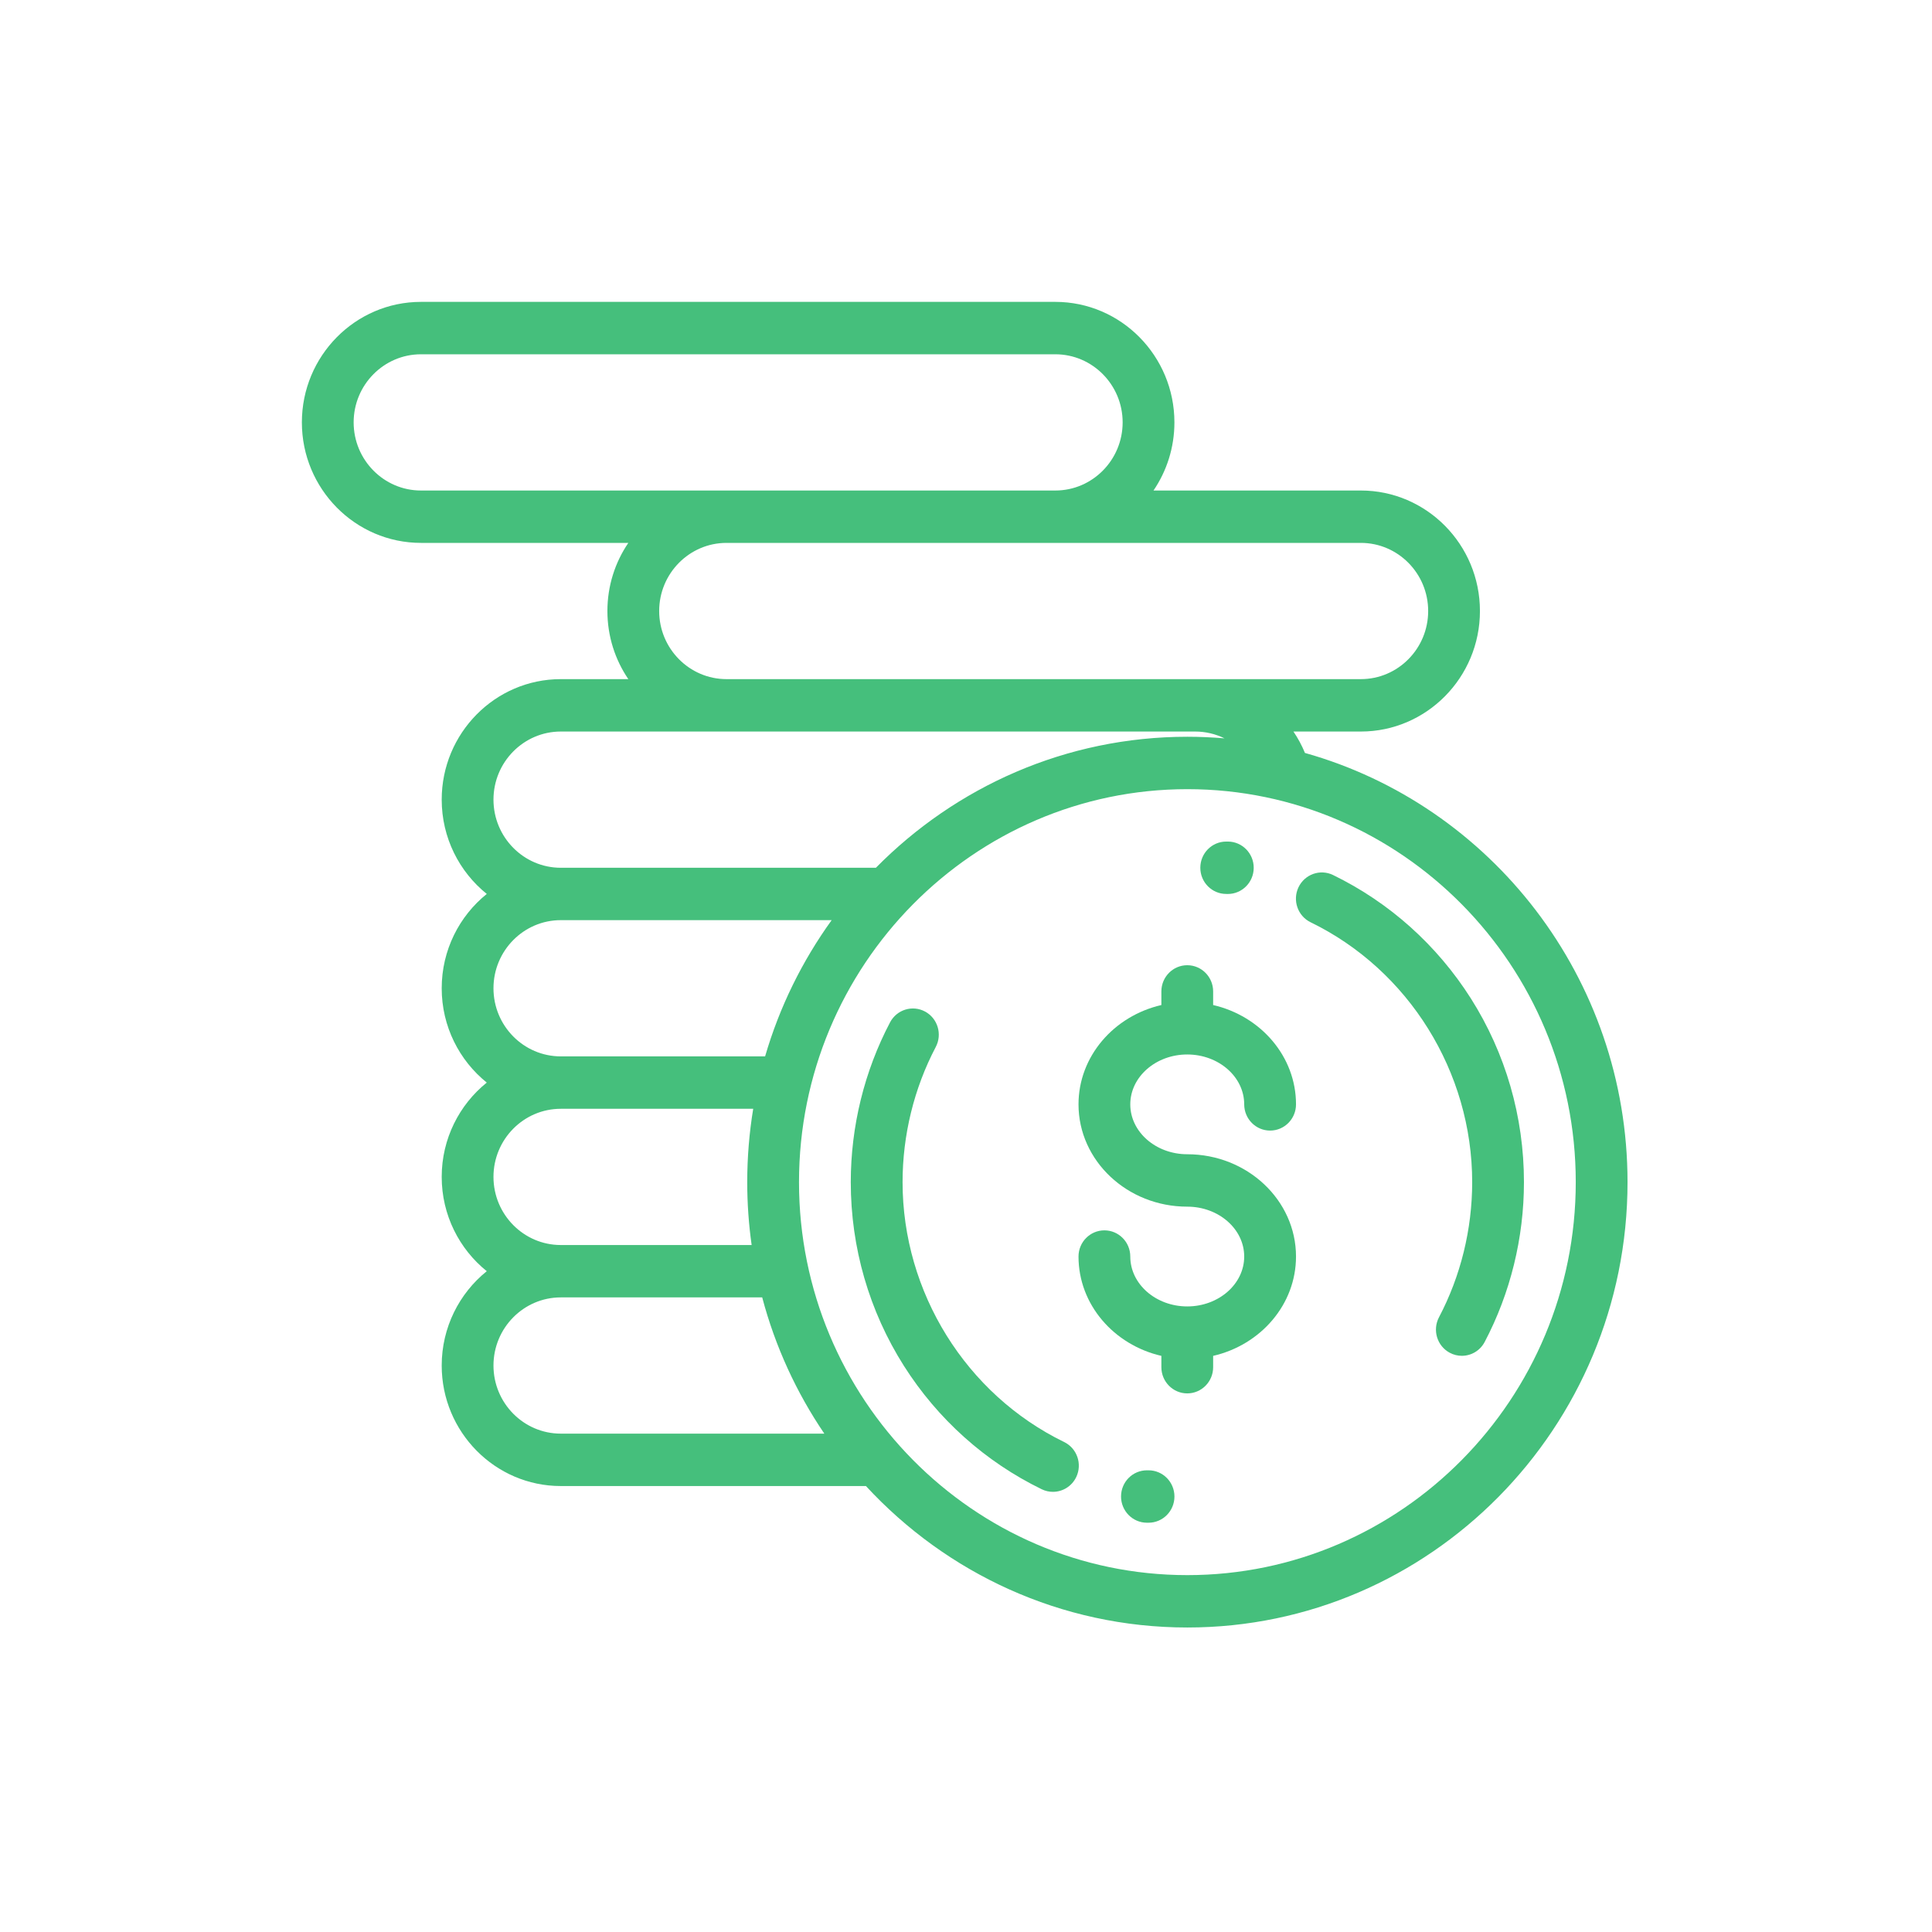 <?xml version="1.0" encoding="UTF-8"?>
<svg width="64px" height="64px" viewBox="0 0 64 64" version="1.1" xmlns="http://www.w3.org/2000/svg" xmlns:xlink="http://www.w3.org/1999/xlink">
    <!-- Generator: Sketch 55.2 (78181) - https://sketchapp.com -->
    <title>@1x/illustration/infaq_ilu</title>
    <desc>Created with Sketch.</desc>
    <g id="illustration/infaq_ilu" stroke="none" stroke-width="1" fill="none" fill-rule="evenodd">
        <g>
            <rect id="bound" fill-opacity="0" fill="#CACACA" x="0" y="0" width="64" height="64"></rect>
            <g id="money" transform="translate(10, 10)" fill="#45BF7C" fill-rule="nonzero">
                <path d="M29.329,28.236 C28.289,28.236 27.442,27.495 27.442,26.584 C27.442,25.672 28.289,24.931 29.329,24.931 C30.37,24.931 31.216,25.672 31.216,26.584 C31.216,27.063 31.6,27.452 32.074,27.452 C32.548,27.452 32.932,27.063 32.932,26.584 C32.932,24.993 31.761,23.656 30.187,23.293 L30.187,22.842 C30.187,22.363 29.803,21.974 29.329,21.974 C28.856,21.974 28.472,22.363 28.472,22.842 L28.472,23.293 C26.898,23.656 25.727,24.993 25.727,26.584 C25.727,28.452 27.343,29.972 29.329,29.972 C30.37,29.972 31.216,30.713 31.216,31.624 C31.216,32.536 30.37,33.277 29.329,33.277 C28.289,33.277 27.442,32.536 27.442,31.624 C27.442,31.145 27.058,30.757 26.585,30.757 C26.111,30.757 25.727,31.145 25.727,31.624 C25.727,33.215 26.898,34.552 28.472,34.915 L28.472,35.29 C28.472,35.769 28.856,36.158 29.329,36.158 C29.803,36.158 30.187,35.769 30.187,35.29 L30.187,34.915 C31.761,34.552 32.932,33.215 32.932,31.624 C32.932,29.756 31.316,28.236 29.329,28.236 Z" id="Shape"></path>
                <path d="M38.724,23.074 C37.603,21.308 36.025,19.894 34.159,18.986 C33.732,18.779 33.219,18.961 33.014,19.393 C32.809,19.825 32.989,20.343 33.415,20.551 C36.667,22.132 38.768,25.512 38.768,29.16 C38.768,30.721 38.388,32.269 37.668,33.637 C37.446,34.06 37.604,34.586 38.023,34.811 C38.151,34.88 38.289,34.913 38.425,34.913 C38.732,34.913 39.029,34.746 39.183,34.452 C40.034,32.834 40.483,31.004 40.483,29.16 C40.483,26.994 39.875,24.889 38.724,23.074 Z" id="Shape"></path>
                <path d="M30.678,17.878 L30.62,17.878 C30.146,17.878 29.762,18.266 29.762,18.746 C29.762,19.225 30.146,19.613 30.62,19.613 L30.67,19.614 C30.671,19.614 30.672,19.614 30.674,19.614 C31.145,19.614 31.529,19.228 31.531,18.75 C31.533,18.271 31.151,17.88 30.678,17.878 Z" id="Shape"></path>
                <path d="M25.251,37.769 C22,36.187 19.899,32.808 19.899,29.16 C19.899,27.599 20.279,26.051 20.998,24.683 C21.221,24.259 21.062,23.734 20.644,23.509 C20.226,23.284 19.707,23.444 19.484,23.867 C18.633,25.485 18.183,27.315 18.183,29.16 C18.183,31.326 18.792,33.43 19.943,35.246 C21.064,37.012 22.642,38.426 24.508,39.333 C24.628,39.392 24.755,39.419 24.879,39.419 C25.199,39.419 25.505,39.238 25.653,38.927 C25.858,38.495 25.678,37.977 25.251,37.769 Z" id="Shape"></path>
                <path d="M28.047,38.706 L27.997,38.706 C27.521,38.705 27.138,39.09 27.136,39.57 C27.134,40.049 27.516,40.439 27.989,40.442 L28.047,40.442 C28.521,40.442 28.905,40.053 28.905,39.574 C28.905,39.095 28.521,38.706 28.047,38.706 Z" id="Shape"></path>
                <path d="M33.228,14.942 C33.124,14.69 32.996,14.453 32.847,14.233 L35.08,14.233 C37.255,14.233 39.025,12.442 39.025,10.241 C39.025,8.039 37.255,6.249 35.08,6.249 L28.211,6.249 C28.648,5.606 28.904,4.829 28.904,3.992 C28.904,1.791 27.135,0 24.959,0 L3.945,0 C1.77,0 0,1.791 0,3.992 C0,6.193 1.77,7.984 3.945,7.984 L10.814,7.984 C10.377,8.627 10.121,9.404 10.121,10.241 C10.121,11.077 10.377,11.855 10.814,12.497 L8.577,12.497 C6.402,12.497 4.632,14.288 4.632,16.489 C4.632,17.753 5.216,18.881 6.125,19.613 C5.216,20.345 4.632,21.473 4.632,22.738 C4.632,24.002 5.216,25.13 6.125,25.862 C5.216,26.594 4.632,27.722 4.632,28.986 C4.632,30.25 5.216,31.379 6.125,32.11 C5.216,32.842 4.632,33.971 4.632,35.235 C4.632,37.436 6.402,39.227 8.577,39.227 L18.685,39.227 C21.348,42.109 25.136,43.913 29.333,43.913 C37.373,43.913 43.914,37.295 43.914,29.16 C43.914,22.389 39.383,16.67 33.228,14.942 Z M35.08,7.984 C36.31,7.984 37.31,8.996 37.31,10.241 C37.31,11.485 36.31,12.497 35.08,12.497 L29.591,12.497 L14.066,12.497 C12.837,12.497 11.836,11.485 11.836,10.241 C11.836,8.996 12.837,7.984 14.066,7.984 L35.08,7.984 Z M3.945,6.249 C2.716,6.249 1.715,5.236 1.715,3.992 C1.715,2.748 2.716,1.736 3.945,1.736 L24.959,1.736 C26.189,1.736 27.189,2.748 27.189,3.992 C27.189,5.236 26.189,6.249 24.959,6.249 L3.945,6.249 Z M8.577,14.233 L29.591,14.233 C29.936,14.233 30.267,14.314 30.564,14.459 C30.158,14.425 29.748,14.406 29.333,14.406 C25.307,14.406 21.657,16.067 19.015,18.746 L8.577,18.746 C7.347,18.746 6.347,17.733 6.347,16.489 C6.347,15.245 7.347,14.233 8.577,14.233 Z M8.577,20.481 L17.55,20.481 C16.576,21.831 15.823,23.353 15.345,24.994 L8.577,24.994 C7.347,24.994 6.347,23.982 6.347,22.738 C6.347,21.494 7.347,20.481 8.577,20.481 Z M8.577,26.73 L14.951,26.73 C14.821,27.521 14.753,28.332 14.753,29.16 C14.753,29.867 14.803,30.562 14.899,31.243 L8.577,31.243 C7.347,31.243 6.347,30.23 6.347,28.986 C6.347,27.742 7.347,26.73 8.577,26.73 Z M8.577,37.491 C7.347,37.491 6.347,36.479 6.347,35.235 C6.347,33.99 7.347,32.978 8.577,32.978 L15.249,32.978 C15.681,34.611 16.385,36.133 17.307,37.491 L8.577,37.491 Z M29.333,42.178 C22.239,42.178 16.468,36.338 16.468,29.16 C16.468,21.982 22.239,16.142 29.333,16.142 C36.427,16.142 42.199,21.982 42.199,29.16 C42.199,36.338 36.427,42.178 29.333,42.178 Z" id="Shape"></path>
            </g>
        </g>
    </g>
</svg>